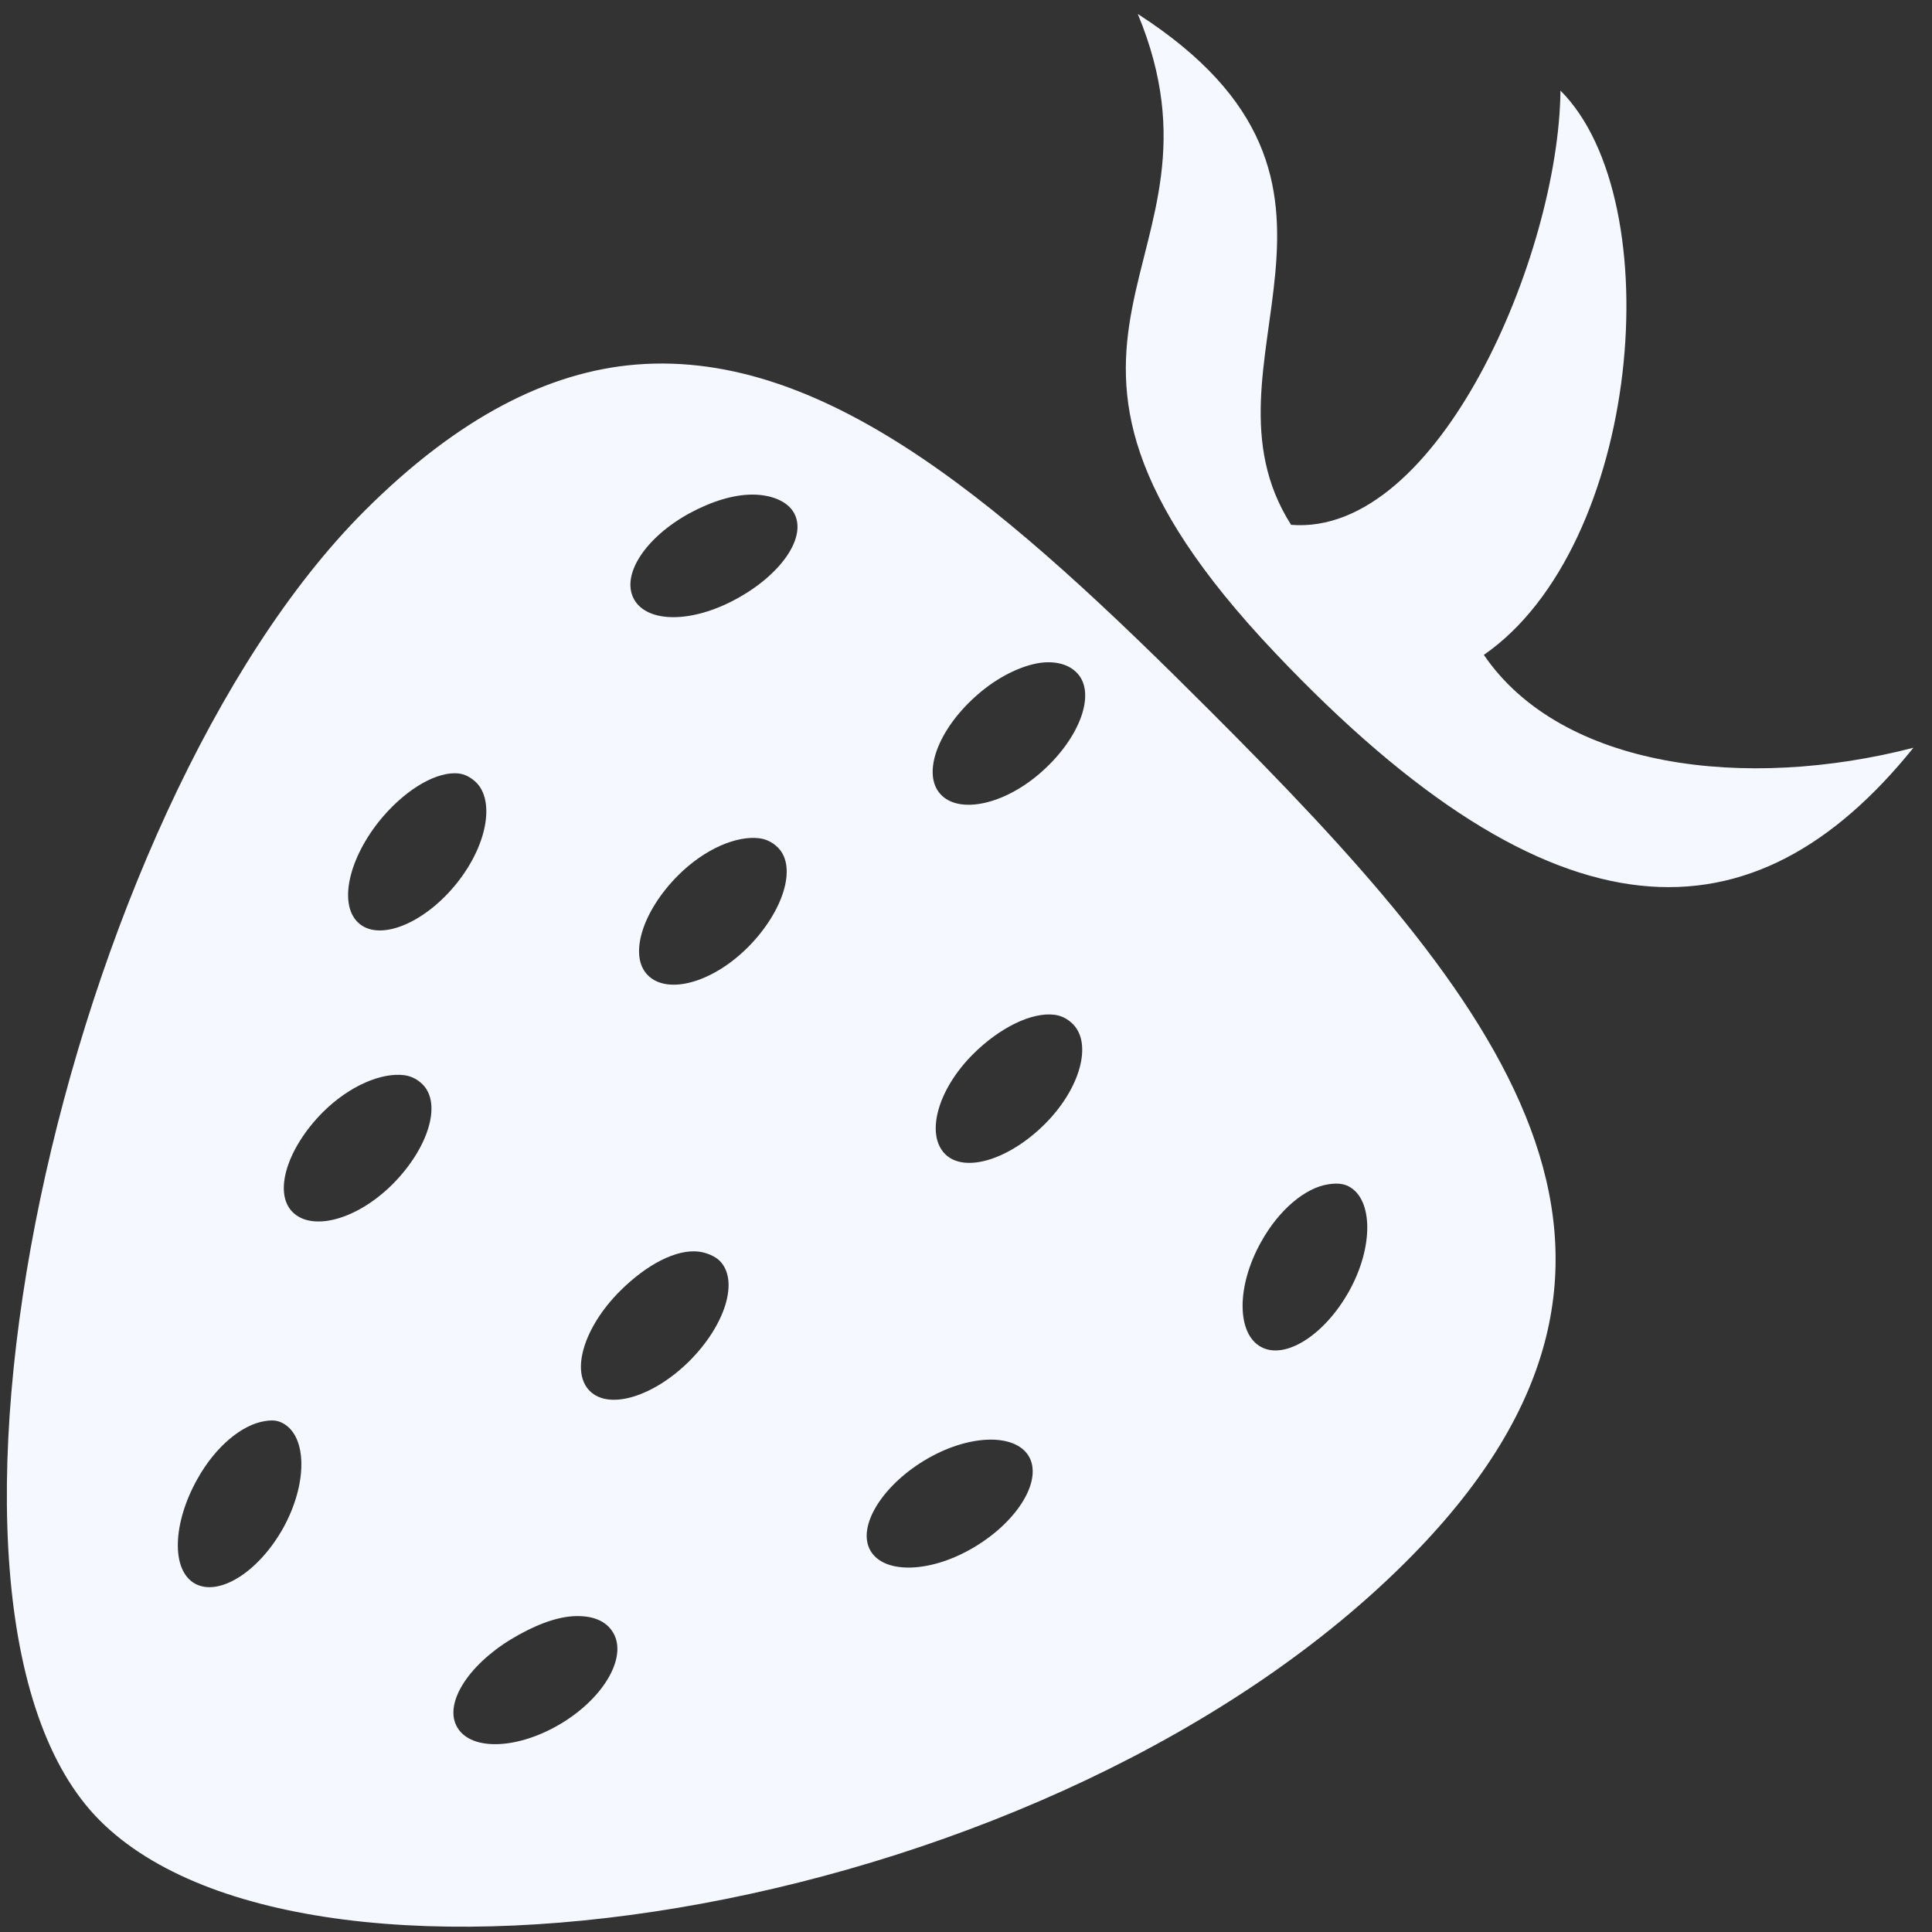 <?xml version="1.0" encoding="utf-8"?>
<!-- Generator: Adobe Illustrator 16.0.0, SVG Export Plug-In . SVG Version: 6.00 Build 0)  -->
<!DOCTYPE svg PUBLIC "-//W3C//DTD SVG 1.1//EN" "http://www.w3.org/Graphics/SVG/1.1/DTD/svg11.dtd">
<svg version="1.1" id="Layer_1" xmlns="http://www.w3.org/2000/svg" xmlns:xlink="http://www.w3.org/1999/xlink" x="0px" y="0px"
	 width="26px" height="26px" viewBox="0 0 26 26" enable-background="new 0 0 26 26" xml:space="preserve">
<rect x="0" y="0" width="26" height="26" fill="#333333" stroke="none"/>
<path fill="#F5F9FF" d="M15.312,0.188c1.418,3.413-2.238,4.287,1.844,8.594c3.779,3.991,6.449,3.942,8.594,1.281
	c-2.252,0.582-4.737,0.282-5.781-1.25C22.082,7.35,22.486,2.704,21,1.219c-0.021,2.203-1.639,6.003-3.625,5.844
	C15.984,4.877,18.888,2.492,15.312,0.188z M8.562,4.906C7.384,5.001,6.166,5.616,4.906,6.875c-4.029,4.03-6.418,14.77-3.562,17.625
	C4.198,27.354,14.209,25.814,19,20.938c3.993-4.064,1.168-7.489-2.719-11.375C13.609,6.89,11.154,4.698,8.562,4.906z M10.125,6.656
	c0.253,0,0.474,0.088,0.562,0.25c0.177,0.326-0.181,0.831-0.781,1.156c-0.598,0.326-1.198,0.324-1.375,0
	c-0.176-0.325,0.152-0.828,0.75-1.156C9.58,6.745,9.872,6.656,10.125,6.656z M13.906,8.938c0.246-0.06,0.47-0.013,0.594,0.125
	c0.249,0.271,0.035,0.859-0.469,1.312c-0.507,0.459-1.129,0.586-1.375,0.312c-0.249-0.273-0.039-0.855,0.469-1.312
	C13.377,9.147,13.66,8.997,13.906,8.938z M6.125,10.406c0.102,0.001,0.177,0.036,0.25,0.094c0.29,0.228,0.203,0.841-0.219,1.375
	c-0.422,0.535-1.021,0.792-1.312,0.562c-0.29-0.229-0.172-0.84,0.25-1.375C5.412,10.663,5.82,10.403,6.125,10.406z M10.219,11.281
	c0.101,0.013,0.185,0.06,0.25,0.125c0.261,0.261,0.074,0.862-0.406,1.344c-0.483,0.481-1.083,0.638-1.344,0.375
	c-0.262-0.26-0.076-0.861,0.406-1.344C9.486,11.42,9.917,11.243,10.219,11.281z M14.188,13.656c0.101,0.012,0.185,0.06,0.25,0.125
	c0.262,0.262,0.105,0.863-0.375,1.344c-0.482,0.482-1.083,0.667-1.344,0.406c-0.262-0.262-0.107-0.861,0.375-1.344
	C13.454,13.828,13.885,13.619,14.188,13.656z M5.438,14.469c0.101,0.013,0.185,0.06,0.25,0.125c0.261,0.262,0.075,0.861-0.406,1.344
	C4.8,16.418,4.2,16.574,3.938,16.312c-0.262-0.26-0.074-0.861,0.406-1.344C4.705,14.609,5.135,14.432,5.438,14.469z M17.875,15.938
	c0.102-0.016,0.199-0.015,0.281,0.031c0.322,0.176,0.329,0.814,0,1.406c-0.332,0.596-0.865,0.93-1.188,0.75
	c-0.324-0.178-0.331-0.811,0-1.406C17.214,16.273,17.572,15.983,17.875,15.938z M9.406,16.844c0.101,0.013,0.216,0.06,0.281,0.125
	c0.26,0.264,0.075,0.861-0.406,1.344c-0.483,0.482-1.084,0.667-1.344,0.406c-0.263-0.262-0.075-0.863,0.406-1.344
	C8.705,17.014,9.104,16.807,9.406,16.844z M3.562,19.125c0.1-0.016,0.169-0.014,0.25,0.031c0.322,0.18,0.328,0.811,0,1.406
	c-0.333,0.596-0.866,0.927-1.188,0.75c-0.324-0.18-0.301-0.814,0.031-1.406C2.904,19.458,3.262,19.172,3.562,19.125z M13.281,19.375
	c0.254-0.012,0.467,0.061,0.562,0.219c0.191,0.316-0.134,0.865-0.719,1.219c-0.582,0.354-1.215,0.377-1.406,0.062
	c-0.191-0.316,0.137-0.865,0.719-1.219C12.729,19.479,13.028,19.387,13.281,19.375z M7.719,21.75
	c0.253-0.013,0.436,0.061,0.531,0.219c0.193,0.318-0.105,0.863-0.688,1.219c-0.582,0.354-1.214,0.381-1.406,0.062
	c-0.191-0.316,0.139-0.834,0.719-1.188C7.166,21.886,7.465,21.763,7.719,21.75z"/>
</svg>

